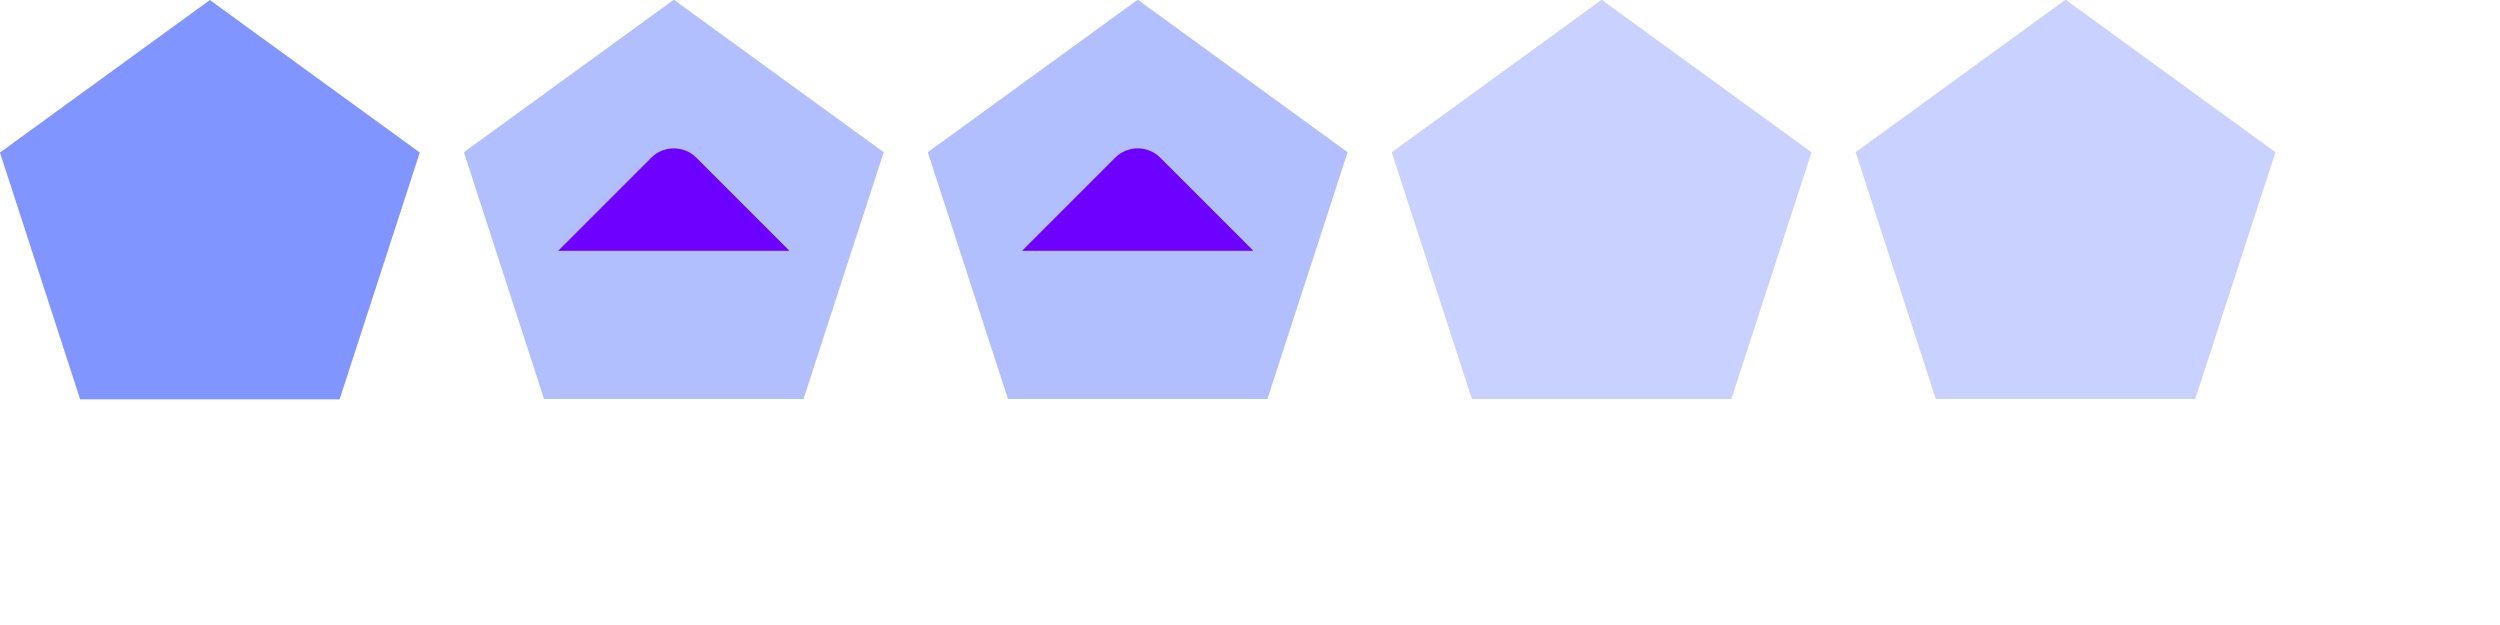 <?xml version="1.0" encoding="UTF-8" standalone="no"?>
<svg
   sodipodi:docname="keepabove.svg"
   inkscape:version="1.4 (e7c3feb100, 2024-10-09)"
   version="1.1"
   id="svg4428"
   height="29.867"
   width="119.467"
   xmlns:inkscape="http://www.inkscape.org/namespaces/inkscape"
   xmlns:sodipodi="http://sodipodi.sourceforge.net/DTD/sodipodi-0.dtd"
   xmlns:xlink="http://www.w3.org/1999/xlink"
   xmlns="http://www.w3.org/2000/svg"
   xmlns:svg="http://www.w3.org/2000/svg"
   xmlns:rdf="http://www.w3.org/1999/02/22-rdf-syntax-ns#"
   xmlns:cc="http://creativecommons.org/ns#"
   xmlns:dc="http://purl.org/dc/elements/1.1/">
  <defs
     id="defs4430">
    <linearGradient
       id="linearGradient3868">
      <stop
         id="stop3870"
         offset="0"
         style="stop-color:#5a5a5a;stop-opacity:1;" />
      <stop
         id="stop3872"
         offset="1"
         style="stop-color:#646464;stop-opacity:1;" />
    </linearGradient>
    <linearGradient
       id="linearGradient3813">
      <stop
         id="stop3815"
         offset="0"
         style="stop-color:#666666;stop-opacity:1;" />
      <stop
         id="stop3817"
         offset="1"
         style="stop-color:#636363;stop-opacity:1;" />
    </linearGradient>
    <linearGradient
       id="linearGradient3787">
      <stop
         id="stop3789"
         offset="0"
         style="stop-color:#e5e5df;stop-opacity:1;" />
      <stop
         id="stop3791"
         offset="1"
         style="stop-color:#dadad4;stop-opacity:1;" />
    </linearGradient>
    <linearGradient
       id="linearGradient3806-3-5-6">
      <stop
         id="stop3808-6-9-1"
         offset="0"
         style="stop-color:#303030;stop-opacity:1;" />
      <stop
         id="stop3810-4-6-3"
         offset="1"
         style="stop-color:#232323;stop-opacity:1;" />
    </linearGradient>
    <linearGradient
       gradientUnits="userSpaceOnUse"
       y2="1032.362"
       x2="40"
       y1="1044.362"
       x1="40"
       id="linearGradient3793"
       xlink:href="#linearGradient3787"
       inkscape:collect="always" />
    <linearGradient
       gradientTransform="matrix(1.167,0,0,1.077,-6.5,-80.336)"
       y2="1032.362"
       x2="40"
       y1="1044.362"
       x1="40"
       gradientUnits="userSpaceOnUse"
       id="linearGradient3828"
       xlink:href="#linearGradient3787"
       inkscape:collect="always" />
    <linearGradient
       y2="1032.362"
       x2="40"
       y1="1044.362"
       x1="40"
       gradientTransform="matrix(1.167,0,0,1.077,-35.5,-1105.698)"
       gradientUnits="userSpaceOnUse"
       id="linearGradient3835"
       xlink:href="#linearGradient3787-8"
       inkscape:collect="always" />
    <linearGradient
       y2="1032.362"
       x2="40"
       y1="1044.362"
       x1="40"
       gradientTransform="matrix(1.167,0,0,1.077,-35.5,-1105.698)"
       gradientUnits="userSpaceOnUse"
       id="linearGradient3835-4"
       xlink:href="#linearGradient3787-8"
       inkscape:collect="always" />
    <linearGradient
       id="linearGradient3787-8">
      <stop
         id="stop3789-2"
         offset="0"
         style="stop-color:#f5f5ee;stop-opacity:1;" />
      <stop
         id="stop3791-6"
         offset="1"
         style="stop-color:#e6e6df;stop-opacity:1;" />
    </linearGradient>
    <linearGradient
       y2="1032.362"
       x2="40"
       y1="1044.362"
       x1="40"
       gradientTransform="matrix(1.167,0,0,1.077,-35.5,-1105.698)"
       gradientUnits="userSpaceOnUse"
       id="linearGradient3835-3"
       xlink:href="#linearGradient3787-8"
       inkscape:collect="always" />
    <linearGradient
       id="linearGradient3787-7">
      <stop
         id="stop3789-3"
         offset="0"
         style="stop-color:#f5f5ee;stop-opacity:1;" />
      <stop
         id="stop3791-3"
         offset="1"
         style="stop-color:#e6e6e0;stop-opacity:1;" />
    </linearGradient>
    <linearGradient
       gradientUnits="userSpaceOnUse"
       y2="8.25"
       x2="11"
       y1="15.75"
       x1="11"
       id="linearGradient3807"
       xlink:href="#linearGradient3787"
       inkscape:collect="always" />
    <linearGradient
       gradientUnits="userSpaceOnUse"
       y2="8.8"
       x2="29.5"
       y1="15.2"
       x1="29.5"
       id="linearGradient3819"
       xlink:href="#linearGradient3813"
       inkscape:collect="always" />
    <linearGradient
       gradientUnits="userSpaceOnUse"
       y2="15.889"
       x2="10"
       y1="7"
       x1="10"
       id="linearGradient3807-1"
       xlink:href="#linearGradient4231"
       inkscape:collect="always" />
    <linearGradient
       id="linearGradient4231">
      <stop
         style="stop-color:#e7e7e1;stop-opacity:1;"
         offset="0"
         id="stop4233" />
      <stop
         style="stop-color:#dadad3;stop-opacity:1;"
         offset="1"
         id="stop4239" />
    </linearGradient>
    <linearGradient
       gradientUnits="userSpaceOnUse"
       y2="7"
       x2="10"
       y1="15.889"
       x1="10"
       id="linearGradient3807-1-1"
       xlink:href="#linearGradient4231-1"
       inkscape:collect="always" />
    <linearGradient
       id="linearGradient4231-1">
      <stop
         style="stop-color:#e5e5de;stop-opacity:1;"
         offset="0"
         id="stop4233-6" />
      <stop
         style="stop-color:#dadad3;stop-opacity:1;"
         offset="1"
         id="stop4239-7" />
    </linearGradient>
    <linearGradient
       id="linearGradient4363">
      <stop
         id="stop4365"
         offset="0"
         style="stop-color:#979791;stop-opacity:1;" />
      <stop
         id="stop4367"
         offset="1"
         style="stop-color:#dadad4;stop-opacity:0;" />
    </linearGradient>
    <linearGradient
       id="linearGradient4363-7">
      <stop
         id="stop4365-9"
         offset="0"
         style="stop-color:#f5f5ef;stop-opacity:1;" />
      <stop
         id="stop4367-8"
         offset="1"
         style="stop-color:#dadad4;stop-opacity:0;" />
    </linearGradient>
    <linearGradient
       y2="58"
       x2="248.632"
       y1="79"
       x1="248.632"
       gradientTransform="matrix(1.188,0,0,1,-41.25,0)"
       gradientUnits="userSpaceOnUse"
       id="linearGradient4361"
       xlink:href="#linearGradient4231-7"
       inkscape:collect="always" />
    <linearGradient
       id="linearGradient4231-7">
      <stop
         style="stop-color:#e6e6df;stop-opacity:1;"
         offset="0"
         id="stop4233-4" />
      <stop
         style="stop-color:#d1d1ca;stop-opacity:1;"
         offset="1"
         id="stop4239-8" />
    </linearGradient>
    <linearGradient
       y2="58"
       x2="248.632"
       y1="79"
       x1="248.632"
       gradientTransform="matrix(1.188,0,0,1,-262.25,-56)"
       gradientUnits="userSpaceOnUse"
       id="linearGradient3127"
       xlink:href="#linearGradient4231-7"
       inkscape:collect="always" />
    <linearGradient
       y2="58"
       x2="248.632"
       y1="79"
       x1="248.632"
       gradientTransform="matrix(1.188,0,0,1,-262.25,-56)"
       gradientUnits="userSpaceOnUse"
       id="linearGradient3154"
       xlink:href="#linearGradient4231-7"
       inkscape:collect="always" />
    <linearGradient
       y2="58"
       x2="248.632"
       y1="79"
       x1="248.632"
       gradientTransform="matrix(1.188,0,0,1,-249.25,-55)"
       gradientUnits="userSpaceOnUse"
       id="linearGradient3159"
       xlink:href="#linearGradient4231-7"
       inkscape:collect="always" />
    <linearGradient
       y2="58"
       x2="248.632"
       y1="79"
       x1="248.632"
       gradientTransform="matrix(1.188,0,0,1,-262.25,-56)"
       gradientUnits="userSpaceOnUse"
       id="linearGradient3159-0"
       xlink:href="#linearGradient4231-7-9"
       inkscape:collect="always" />
    <linearGradient
       id="linearGradient4231-7-9">
      <stop
         style="stop-color:#e6e6df;stop-opacity:1;"
         offset="0"
         id="stop4233-4-2" />
      <stop
         style="stop-color:#d1d1ca;stop-opacity:1;"
         offset="1"
         id="stop4239-8-9" />
    </linearGradient>
    <linearGradient
       id="linearGradient4231-5">
      <stop
         style="stop-color:#e5e5de;stop-opacity:1;"
         offset="0"
         id="stop4233-41" />
      <stop
         style="stop-color:#dadad3;stop-opacity:1;"
         offset="1"
         id="stop4239-73" />
    </linearGradient>
    <linearGradient
       y2="58"
       x2="248.632"
       y1="79"
       x1="248.632"
       gradientTransform="matrix(1.188,0,0,1,-262.25,-56)"
       gradientUnits="userSpaceOnUse"
       id="linearGradient3159-1"
       xlink:href="#linearGradient4231-7-7"
       inkscape:collect="always" />
    <linearGradient
       id="linearGradient4231-7-7">
      <stop
         style="stop-color:#e6e6df;stop-opacity:1;"
         offset="0"
         id="stop4233-4-7" />
      <stop
         style="stop-color:#d1d1ca;stop-opacity:1;"
         offset="1"
         id="stop4239-8-2" />
    </linearGradient>
    <linearGradient
       gradientUnits="userSpaceOnUse"
       y2="7"
       x2="10"
       y1="15.889"
       x1="10"
       id="linearGradient3807-1-7"
       xlink:href="#linearGradient4231-73"
       inkscape:collect="always" />
    <linearGradient
       id="linearGradient4231-73">
      <stop
         style="stop-color:#e5e5de;stop-opacity:1;"
         offset="0"
         id="stop4233-1" />
      <stop
         style="stop-color:#dadad3;stop-opacity:1;"
         offset="1"
         id="stop4239-85" />
    </linearGradient>
  </defs>
  <sodipodi:namedview
     inkscape:snap-text-baseline="false"
     inkscape:document-rotation="0"
     inkscape:showpageshadow="false"
     showborder="false"
     inkscape:window-maximized="1"
     inkscape:window-y="0"
     inkscape:window-x="0"
     inkscape:window-height="1052"
     inkscape:window-width="1920"
     inkscape:snap-bbox="true"
     showgrid="false"
     inkscape:current-layer="layer1"
     inkscape:document-units="px"
     inkscape:cy="9.3551951"
     inkscape:cx="50.673973"
     inkscape:zoom="10.261678"
     inkscape:pageshadow="2"
     inkscape:pageopacity="1"
     borderopacity="1.0"
     bordercolor="#666666"
     pagecolor="#eff0f1"
     id="base"
     inkscape:pagecheckerboard="0"
     inkscape:deskcolor="#eff0f1">
    <inkscape:grid
       spacingy="1.067"
       spacingx="1.067"
       originy="0"
       originx="0"
       snapvisiblegridlinesonly="true"
       enabled="true"
       visible="false"
       empspacing="5"
       id="grid4436"
       type="xygrid"
       units="px" />
  </sodipodi:namedview>
  <g
     transform="translate(0,-1092.653)"
     id="layer1"
     inkscape:label="Layer 1">
    <g
       transform="matrix(0.022,0,0,0.022,-0.132,1092.11)"
       id="active-center">
      <path
         sodipodi:type="star"
         style="fill:#8095ff;fill-opacity:1;stroke:none;stroke-width:2;stroke-linecap:round;stroke-linejoin:round;stroke-miterlimit:0;stroke-opacity:1;paint-order:stroke fill markers"
         id="path1-1"
         inkscape:flatsided="true"
         sodipodi:sides="5"
         sodipodi:cx="9.0884504"
         sodipodi:cy="1057.7343"
         sodipodi:r1="7.5210762"
         sodipodi:r2="6.0846786"
         sodipodi:arg1="-1.5707963"
         sodipodi:arg2="-0.9424778"
         inkscape:rounded="1.0408341e-17"
         inkscape:randomized="0"
         d="m 9.088,1050.213 7.153,5.197 -2.732,8.409 -8.842,0 -2.732,-8.409 z"
         inkscape:transform-center-y="1.0125158"
         transform="matrix(63.741,0,0,63.741,-117.401,-66916.849)"
         inkscape:label="path1-1" />
    </g>
    <g
       transform="matrix(0.022,0,0,0.022,22.037,1092.238)"
       id="hover-center">
      <path
         sodipodi:type="star"
         style="fill:#b2bfff;fill-opacity:1;stroke:none;stroke-width:2;stroke-linecap:round;stroke-linejoin:round;stroke-miterlimit:0;stroke-opacity:1;paint-order:stroke fill markers"
         id="path1-2"
         inkscape:flatsided="true"
         sodipodi:sides="5"
         sodipodi:cx="9.0884504"
         sodipodi:cy="1057.7343"
         sodipodi:r1="7.5210762"
         sodipodi:r2="6.0846786"
         sodipodi:arg1="-1.5707963"
         sodipodi:arg2="-0.9424778"
         inkscape:rounded="1.0408341e-17"
         inkscape:randomized="0"
         d="m 9.088,1050.213 7.153,5.197 -2.732,8.409 -8.842,0 -2.732,-8.409 z"
         inkscape:transform-center-y="1.0125158"
         transform="matrix(63.741,0,0,63.74,-117.401,-66922.319)"
         inkscape:label="path1-2" />
      <path
         inkscape:connector-curvature="0"
         d="m 210.781,563.619 202.329,-202.328 c 26.838,-26.838 70.749,-26.838 97.587,-6e-4 l 202.331,202.33 -502.247,-10e-4"
         style="fill:#6e00ff;fill-opacity:1;fill-rule:evenodd;stroke:none;stroke-width:1.067;enable-background:new"
         id="path2-2"
         sodipodi:nodetypes="csscc"
         inkscape:label="path2-2" />
    </g>
    <g
       style="fill:#8095ff;fill-opacity:0.7"
       transform="matrix(0.022,0,0,0.022,66.348,1092.94)"
       id="inactive-center">
      <path
         sodipodi:type="star"
         style="fill:#b2bfff;fill-opacity:0.7;stroke:none;stroke-width:2;stroke-linecap:round;stroke-linejoin:round;stroke-miterlimit:0;stroke-opacity:1;paint-order:stroke fill markers"
         id="path1-4"
         inkscape:flatsided="true"
         sodipodi:sides="5"
         sodipodi:cx="9.0884504"
         sodipodi:cy="1057.7343"
         sodipodi:r1="7.5210762"
         sodipodi:r2="6.0846786"
         sodipodi:arg1="-1.5707963"
         sodipodi:arg2="-0.9424778"
         inkscape:rounded="1.0408341e-17"
         inkscape:randomized="0"
         d="m 9.088,1050.213 7.153,5.197 -2.732,8.409 -8.842,0 -2.732,-8.409 z"
         inkscape:transform-center-y="1.0125158"
         transform="matrix(63.741,0,0,63.74,-116.159,-66954.079)"
         inkscape:label="path1-4" />
    </g>
    <g
       transform="matrix(0.022,0,0,0.022,44.14,1092.15)"
       id="pressed-center">
      <path
         sodipodi:type="star"
         style="fill:#b2bfff;fill-opacity:1;stroke:none;stroke-width:2;stroke-linecap:round;stroke-linejoin:round;stroke-miterlimit:0;stroke-opacity:1;paint-order:stroke fill markers"
         id="path1-3"
         inkscape:flatsided="true"
         sodipodi:sides="5"
         sodipodi:cx="9.0884504"
         sodipodi:cy="1057.7343"
         sodipodi:r1="7.5210762"
         sodipodi:r2="6.0846786"
         sodipodi:arg1="-1.5707963"
         sodipodi:arg2="-0.9424778"
         inkscape:rounded="1.0408341e-17"
         inkscape:randomized="0"
         d="m 9.088,1050.213 7.153,5.197 -2.732,8.409 -8.842,0 -2.732,-8.409 z"
         inkscape:transform-center-y="1.0125158"
         transform="matrix(63.741,0,0,63.74,-114.42,-66918.335)"
         inkscape:label="path1-3" />
      <path
         inkscape:connector-curvature="0"
         d="M 213.763,567.573 416.093,365.245 c 26.839,-26.838 70.75,-26.838 97.588,-6e-4 l 202.332,202.33 -502.249,-10e-4"
         style="fill:#6e00ff;fill-opacity:1;fill-rule:evenodd;stroke:none;stroke-width:1.067;enable-background:new"
         id="path2-3"
         sodipodi:nodetypes="csscc"
         inkscape:label="path2-3" />
    </g>
    <g
       style="fill:#8095ff;fill-opacity:0.7"
       transform="matrix(0.022,0,0,0.022,88.516,1092.052)"
       id="deactivated-center">
      <path
         sodipodi:type="star"
         style="fill:#b2bfff;fill-opacity:0.7;stroke:none;stroke-width:2;stroke-linecap:round;stroke-linejoin:round;stroke-miterlimit:0;stroke-opacity:1;paint-order:stroke fill markers"
         id="path1-5"
         inkscape:flatsided="true"
         sodipodi:sides="5"
         sodipodi:cx="9.0884504"
         sodipodi:cy="1057.7343"
         sodipodi:r1="7.5210762"
         sodipodi:r2="6.0846786"
         sodipodi:arg1="-1.5707963"
         sodipodi:arg2="-0.9424778"
         inkscape:rounded="1.0408341e-17"
         inkscape:randomized="0"
         d="m 9.088,1050.213 7.153,5.197 -2.732,8.409 -8.842,0 -2.732,-8.409 z"
         inkscape:transform-center-y="1.0125158"
         transform="matrix(63.741,0,0,63.74,-116.135,-66913.929)"
         inkscape:label="path1-5" />
    </g>
  </g>
</svg>
